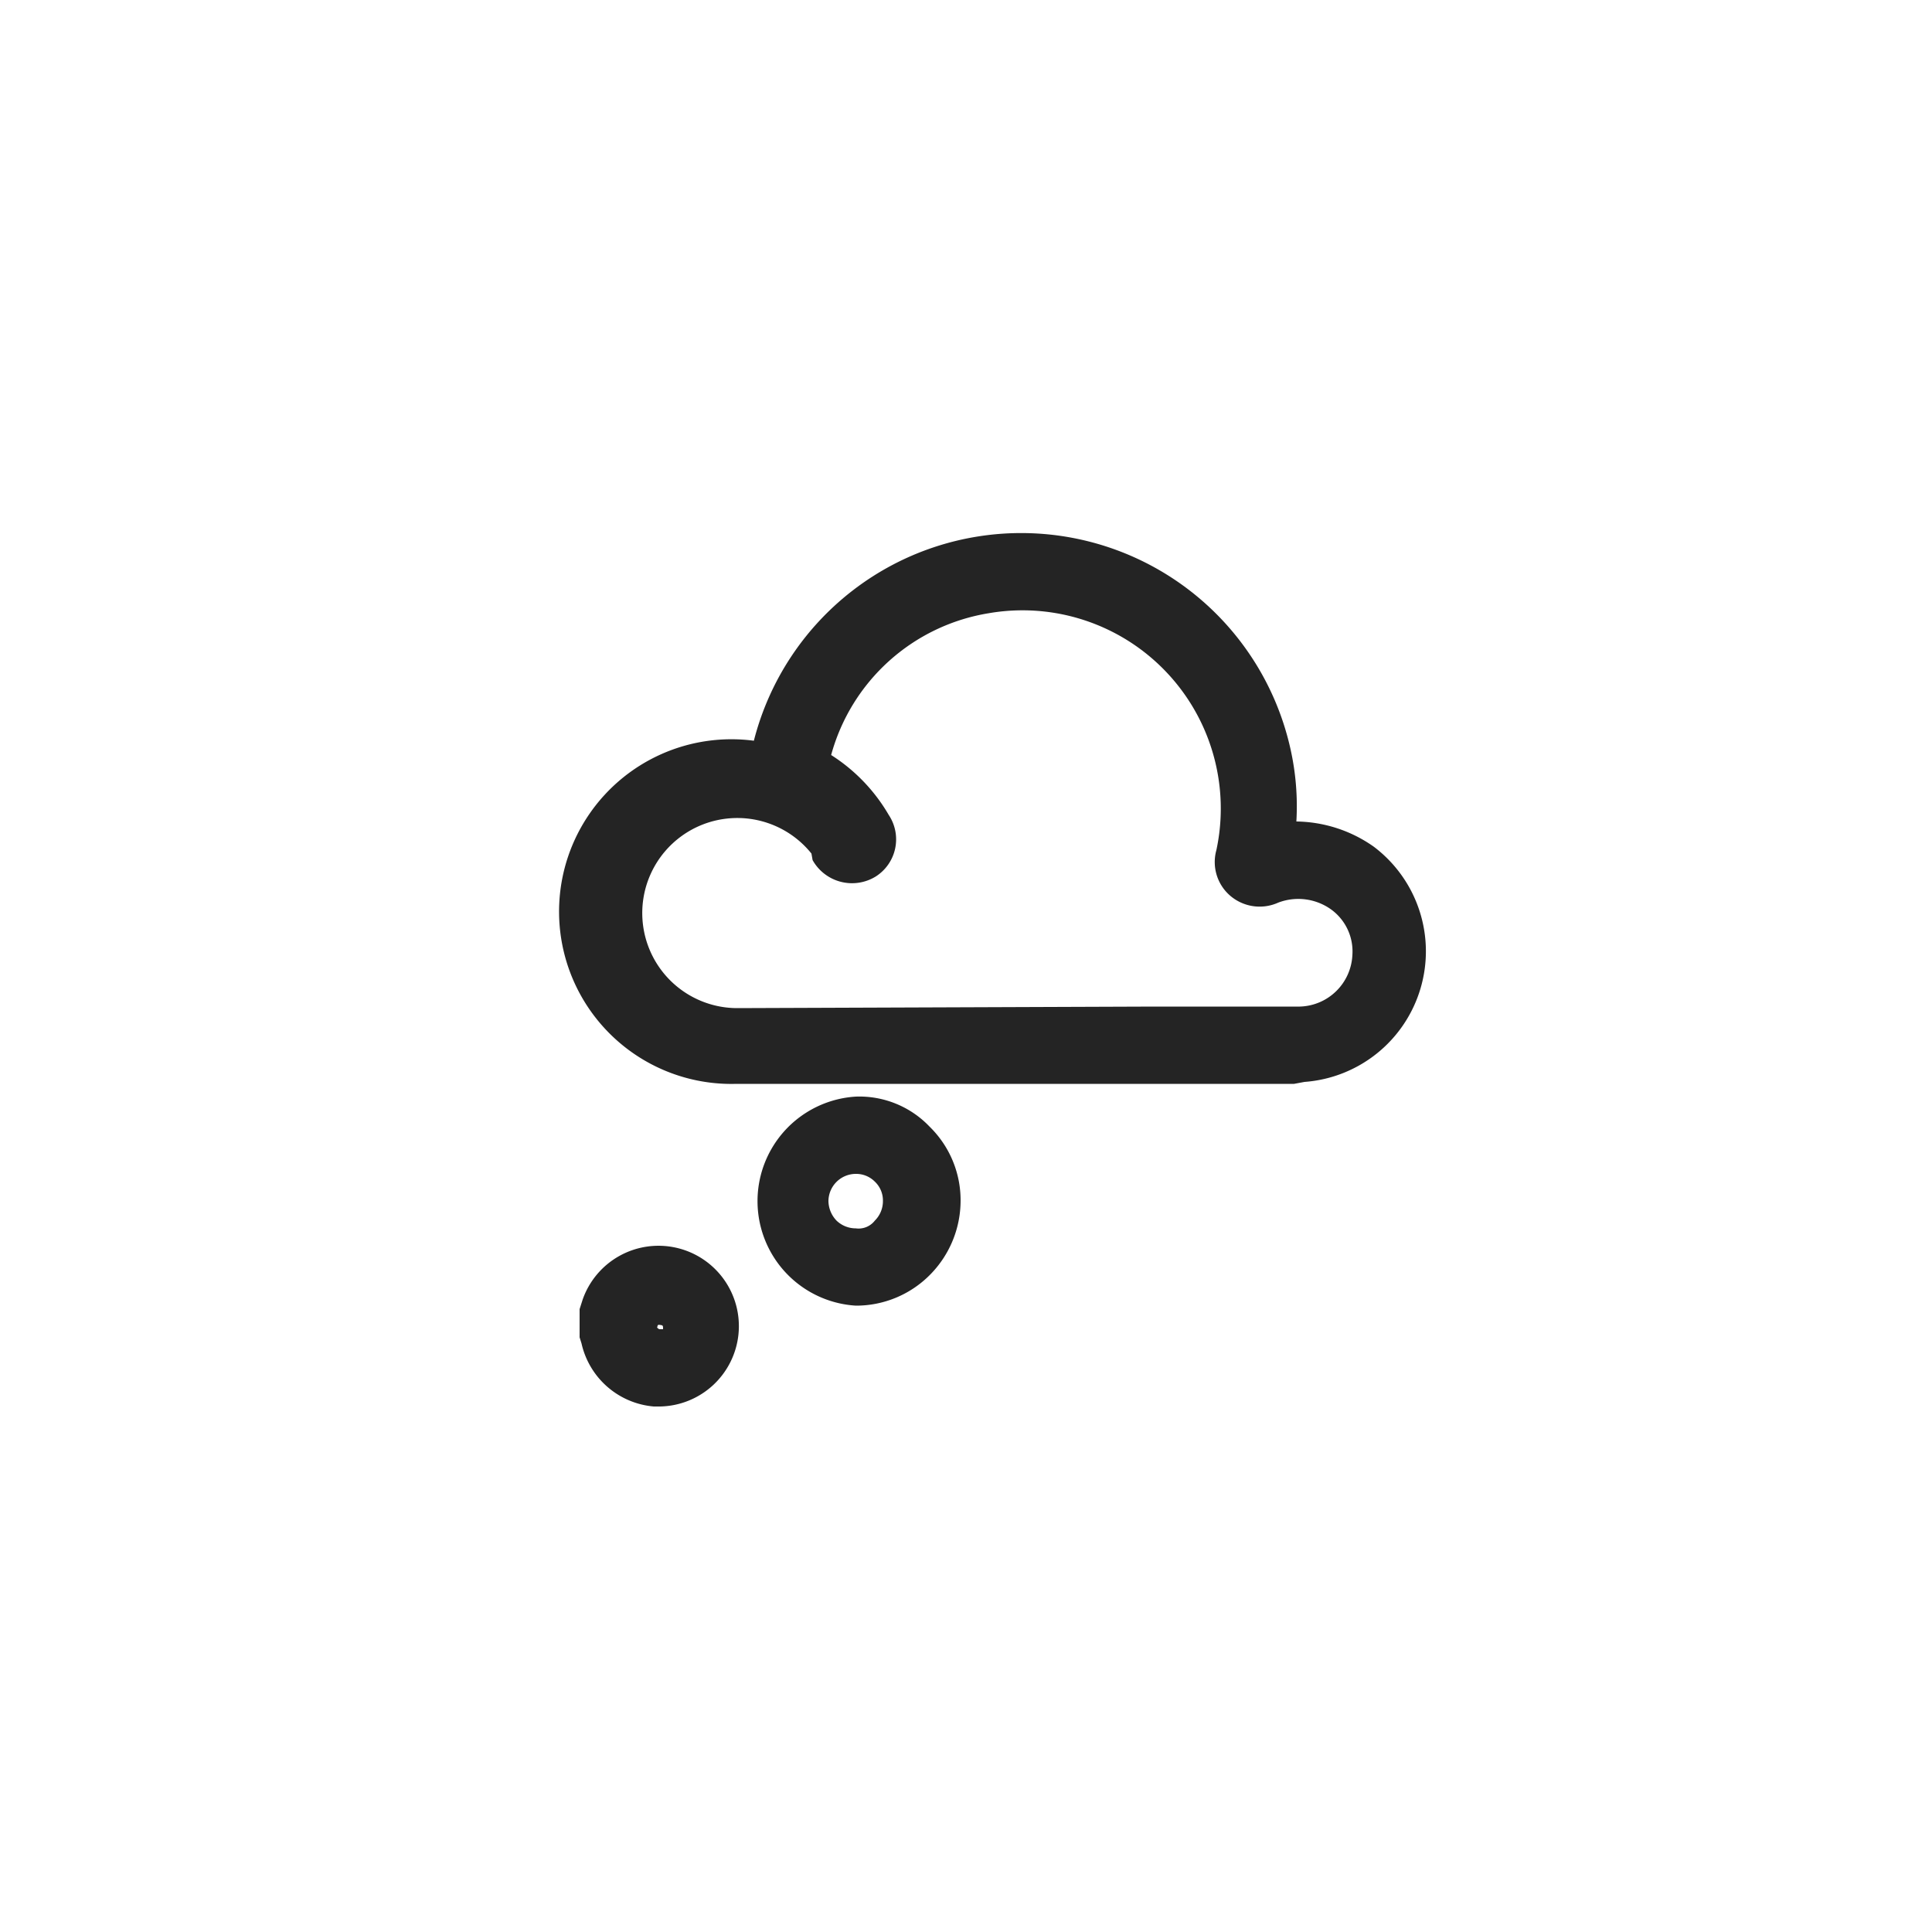 <svg xmlns="http://www.w3.org/2000/svg" viewBox="0 0 50 50"><defs><style>.cls-1{fill:none;}.cls-2{fill:#242424;}</style></defs><g id="Layer_2" data-name="Layer 2"><g id="Layer_1-2" data-name="Layer 1"><rect class="cls-1" width="50" height="50" rx="4"/><path class="cls-2" d="M33.49,28.05H19.06a4.46,4.46,0,1,1,.45-8.88,7.14,7.14,0,0,1,13.88.18,6.77,6.77,0,0,1,.16,1.91,3.55,3.55,0,0,1,2,.65A3.39,3.39,0,0,1,33.76,28Zm-3.61-2h3.76A1.4,1.4,0,0,0,35,24.71a1.34,1.34,0,0,0-.56-1.18,1.46,1.46,0,0,0-1.36-.17,1.17,1.17,0,0,1-1.22-.16,1.15,1.15,0,0,1-.38-1.2,5.13,5.13,0,0,0-5.89-6.13,5.07,5.07,0,0,0-4.08,3.67A4.54,4.54,0,0,1,23,21.09a1.14,1.14,0,0,1-.33,1.59,1.17,1.17,0,0,1-1.64-.42L21,22.09a2.46,2.46,0,1,0-1.9,4Zm-8.53-3.9Z"/><path class="cls-2" d="M17.08,36.4h-.16a2.1,2.1,0,0,1-1.87-1.63L15,34.61l0-.73.08-.25a2.08,2.08,0,1,1,2,2.77ZM17,34.34a.1.1,0,0,0,.07.06l.09,0c0-.09,0-.1-.07-.11s-.07,0-.08.06Z"/><path class="cls-2" d="M22.15,33.79a2.71,2.71,0,0,1,0-5.41,2.51,2.51,0,0,1,1.91.78,2.66,2.66,0,0,1,.8,1.92A2.73,2.73,0,0,1,24.06,33a2.69,2.69,0,0,1-1.91.79Zm0-3.41h0a.71.71,0,0,0-.71.71.75.75,0,0,0,.21.5.72.72,0,0,0,.5.2.53.53,0,0,0,.49-.2.71.71,0,0,0,.21-.51h0a.67.67,0,0,0-.21-.5A.68.68,0,0,0,22.15,30.38Z"/></g></g></svg>